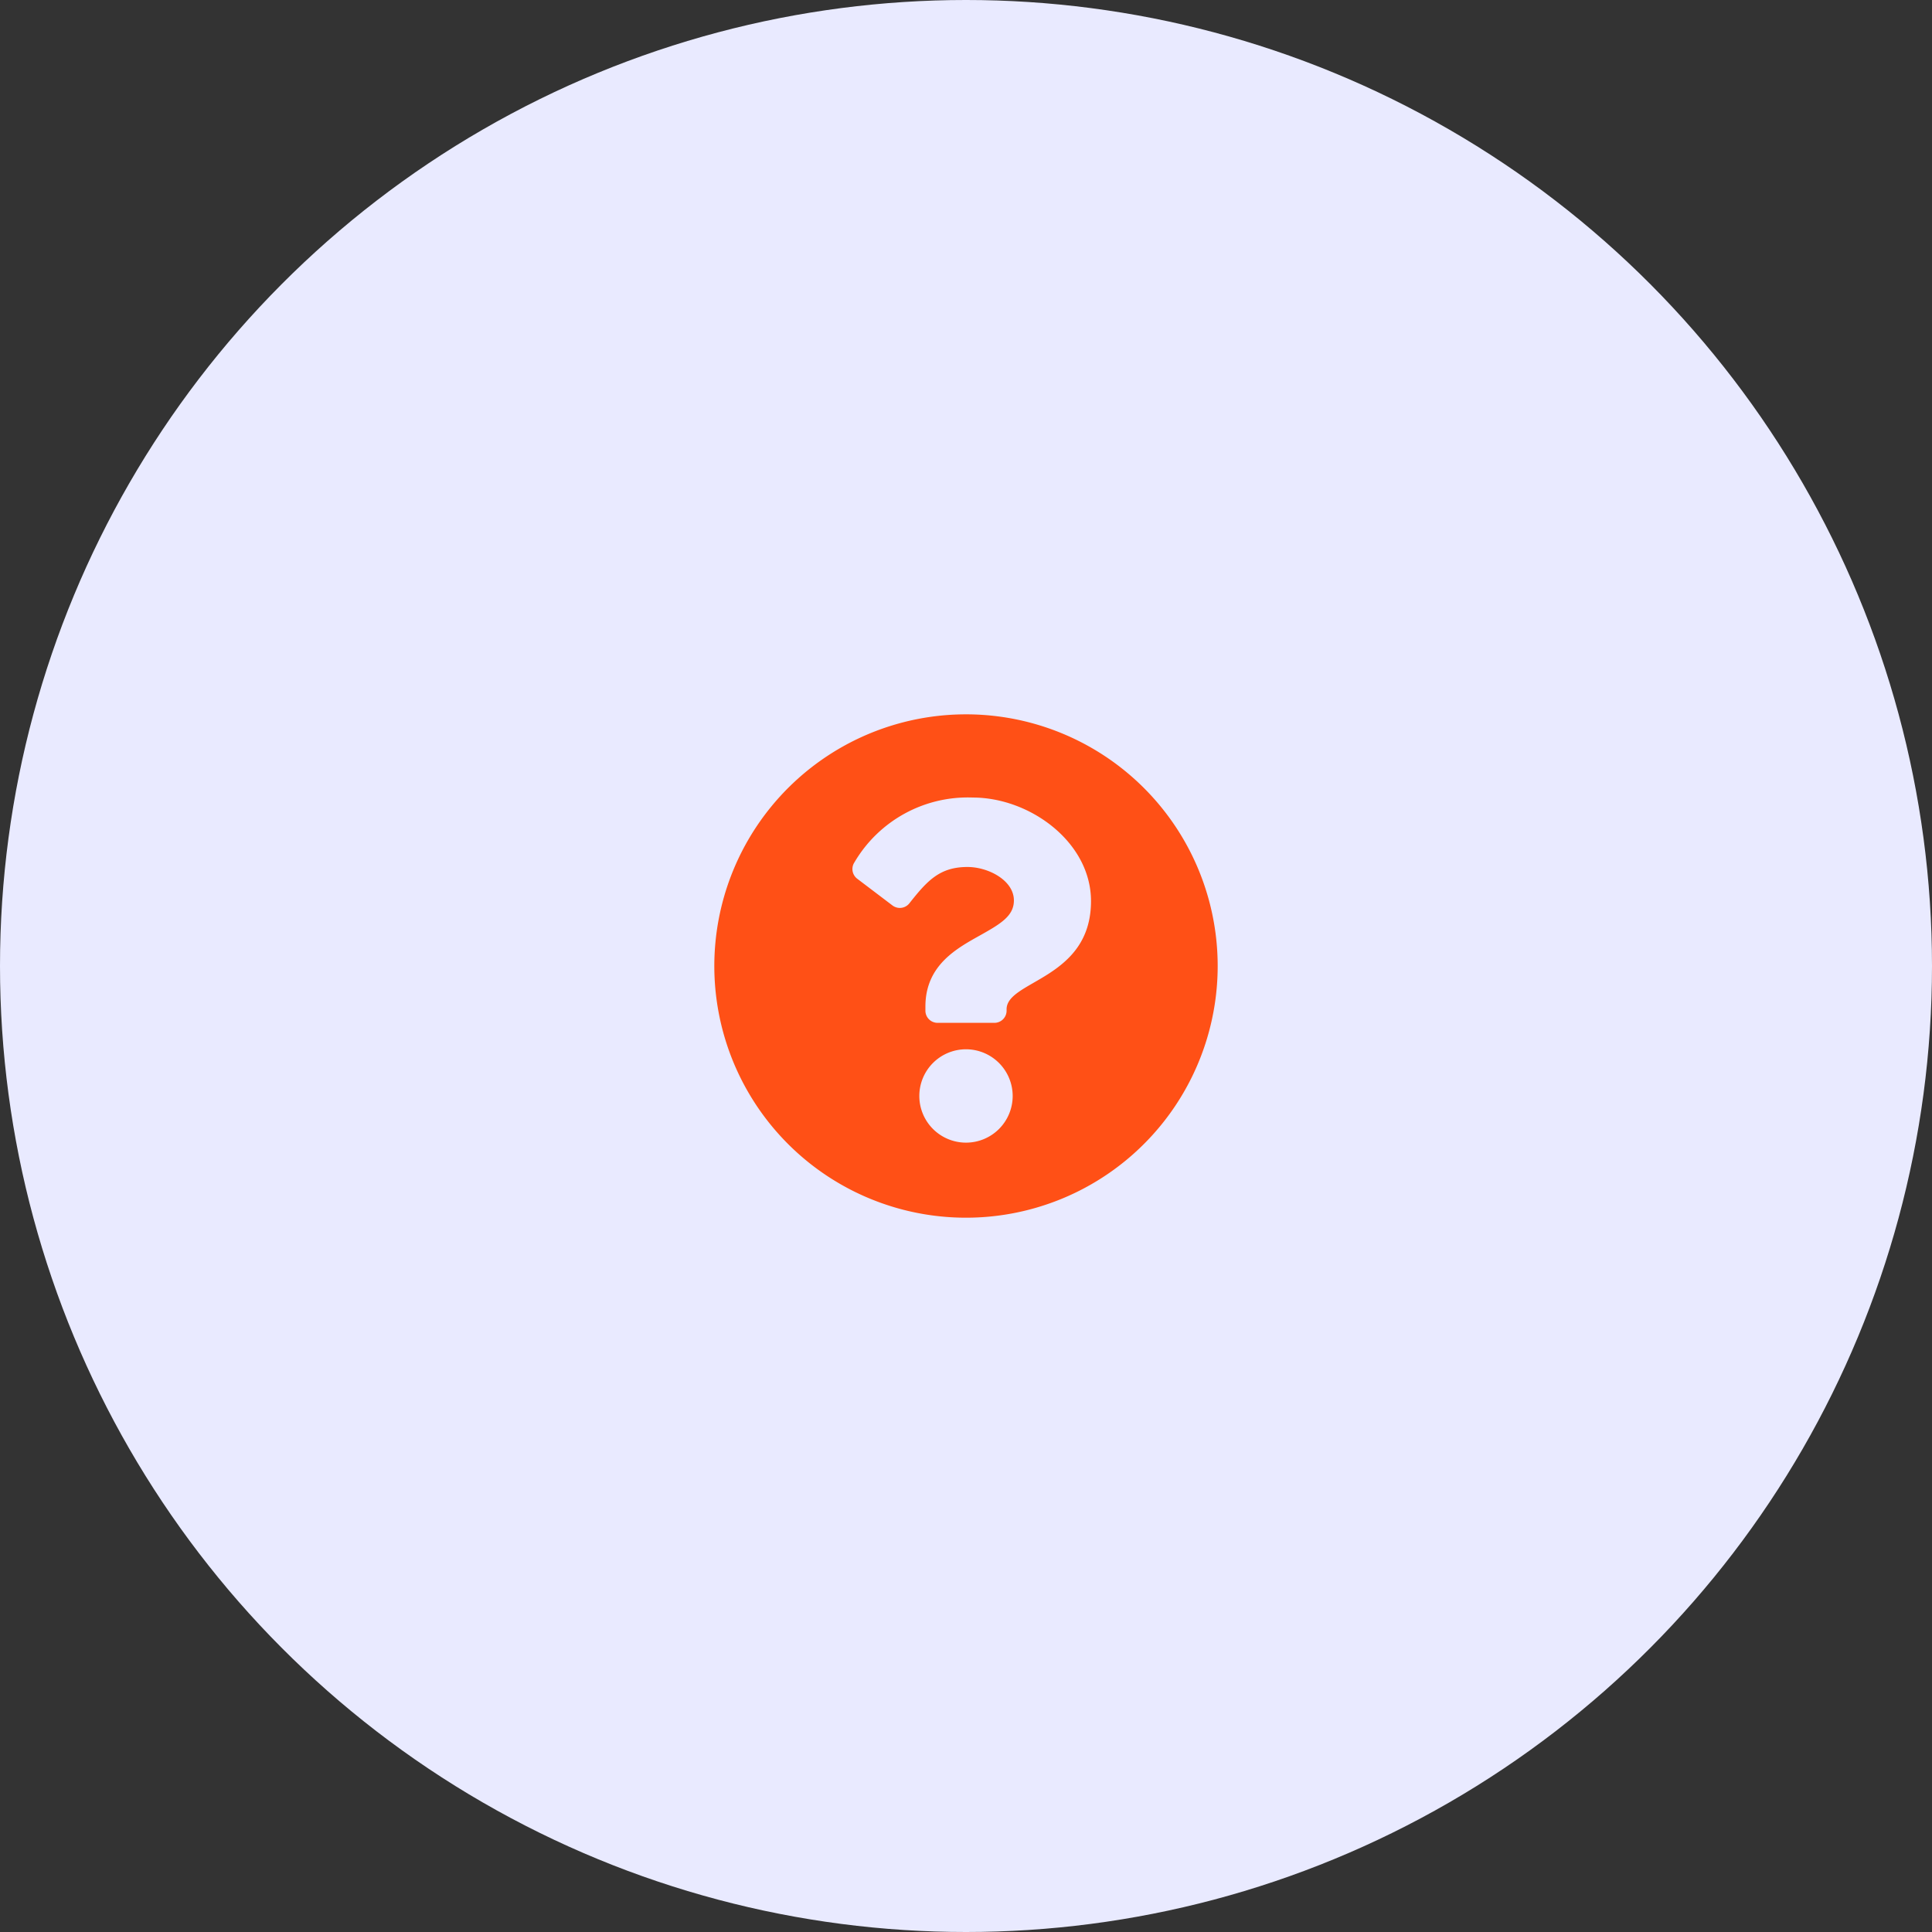 <svg xmlns="http://www.w3.org/2000/svg" width="100" height="100" viewBox="0 0 100 100">
  <rect x="0" y="0" width="100" height="100" fill="#333333" stroke="none"/>
  <g id="Group_50999" data-name="Group 50999" transform="translate(-157 -4122)">
    <circle id="Ellipse_8" data-name="Ellipse 8" cx="50" cy="50" r="50" transform="translate(157 4122)" fill="#e9eaff"/>
    <path id="Icon_awesome-question-circle" data-name="Icon awesome-question-circle" d="M26.616,13.589A13.027,13.027,0,1,1,13.589.563,13.026,13.026,0,0,1,26.616,13.589ZM13.939,4.87A6.8,6.8,0,0,0,7.817,8.219a.631.631,0,0,0,.143.854l1.823,1.382a.63.63,0,0,0,.875-.111c.938-1.19,1.582-1.88,3.01-1.88,1.073,0,2.4.691,2.4,1.731,0,.787-.649,1.191-1.709,1.785-1.236.693-2.871,1.555-2.871,3.711v.21a.63.63,0,0,0,.63.63H15.06a.63.63,0,0,0,.63-.63v-.07c0-1.5,4.369-1.557,4.369-5.6C20.06,7.181,16.9,4.87,13.939,4.87ZM13.589,17.9a2.416,2.416,0,1,0,2.416,2.416A2.419,2.419,0,0,0,13.589,17.9Z" transform="translate(193.411 4158.411)" fill="#ff5016"/>
  </g>
</svg>
